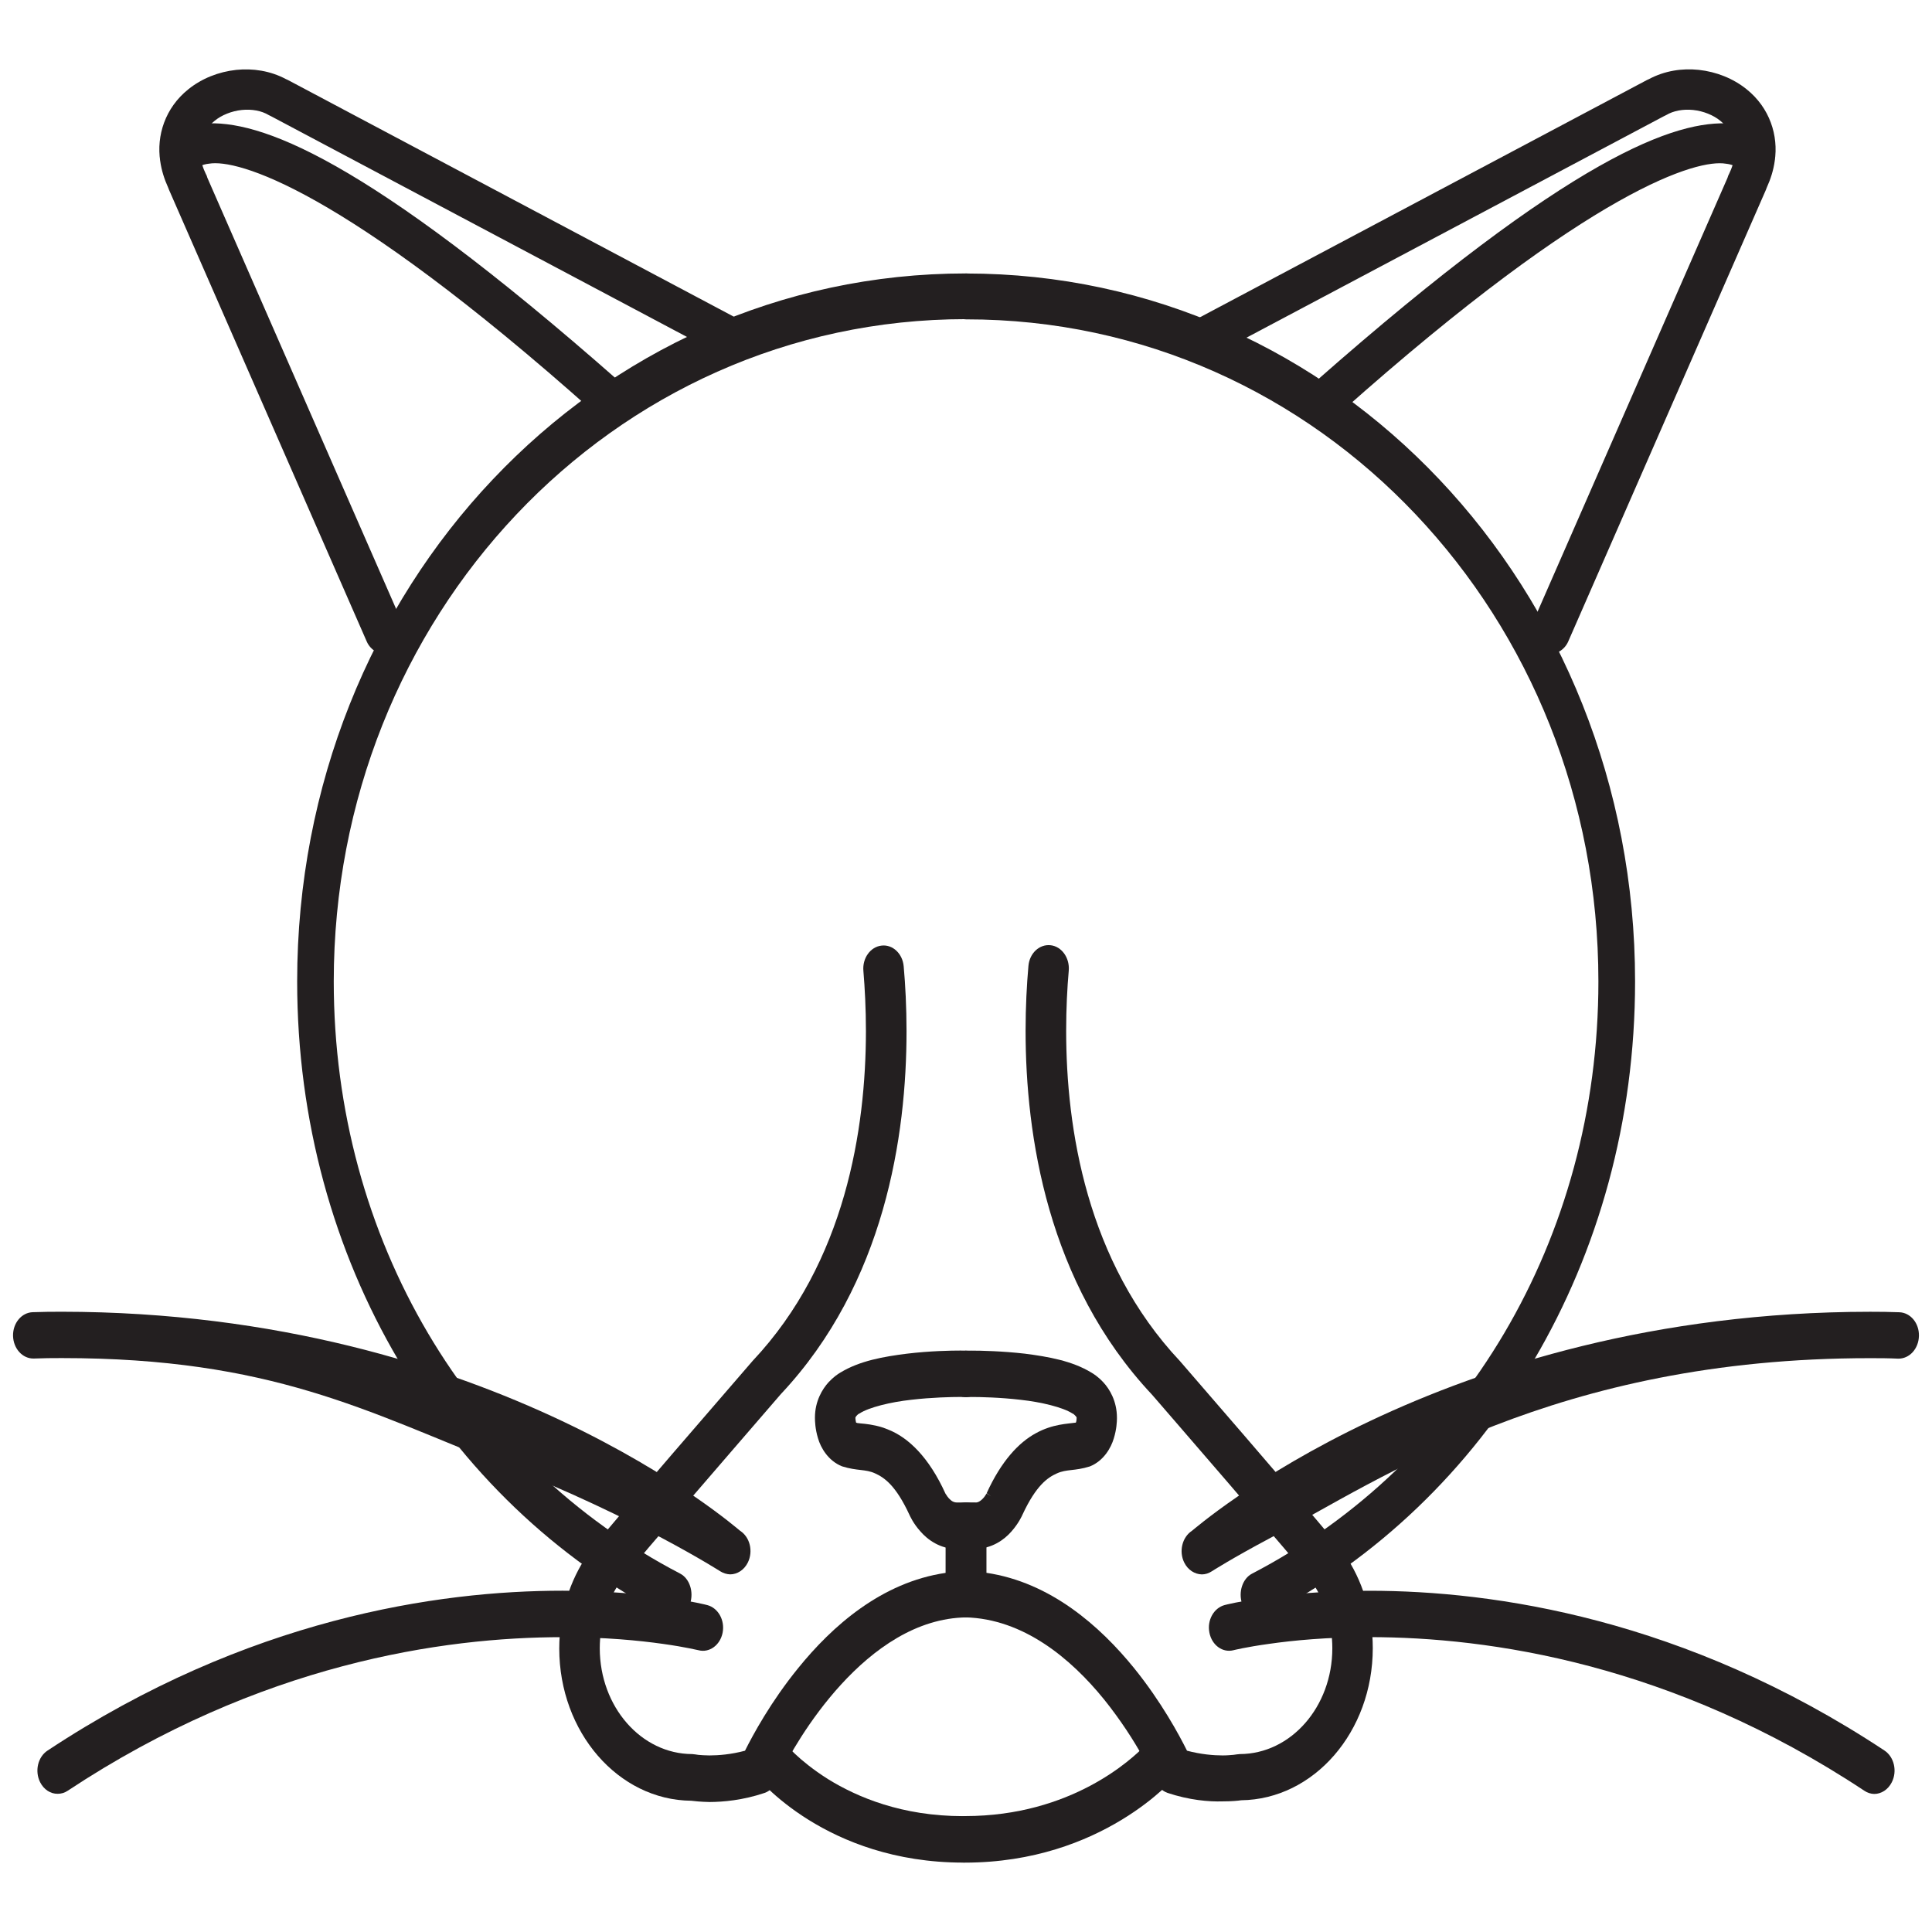 <?xml version="1.0" encoding="utf-8"?>
<!-- Generator: Adobe Illustrator 16.0.0, SVG Export Plug-In . SVG Version: 6.00 Build 0)  -->
<!DOCTYPE svg PUBLIC "-//W3C//DTD SVG 1.1//EN" "http://www.w3.org/Graphics/SVG/1.1/DTD/svg11.dtd">
<svg version="1.1" id="Capa_1" xmlns="http://www.w3.org/2000/svg" xmlns:xlink="http://www.w3.org/1999/xlink" x="0px" y="0px"
	 width="64px" height="64px" viewBox="0 0 64 64" enable-background="new 0 0 64 64" xml:space="preserve">
<g>
	<g>
		<path fill="#231F20" d="M22.067,53.532C14.72,49.729,9.844,41.759,9.844,32.508l0,0c0-6.514,2.479-12.403,6.479-16.625l0,0
			c4.002-4.232,9.527-6.825,15.681-6.825l0,0c0.334,0,0.608,0.339,0.608,0.759l0,0c0,0.418-0.273,0.755-0.608,0.755l0,0
			c-5.882,0-11.131,2.487-14.897,6.47l0,0c-3.77,3.986-6.05,9.447-6.051,15.467l0,0c0.001,8.55,4.497,15.988,11.477,19.62l0,0
			c0.309,0.161,0.456,0.604,0.327,0.991l0,0c-0.097,0.29-0.322,0.466-0.56,0.466l0,0C22.222,53.587,22.144,53.571,22.067,53.532
			L22.067,53.532z"/>
	</g>
	<g>
		<path fill="#231F20" d="M30.492,50.732c-0.246-0.272-0.35-0.521-0.366-0.552l0,0c-0.451-0.976-0.834-1.235-1.139-1.373l0,0
			c-0.328-0.149-0.58-0.072-1.094-0.233l0,0c-0.46-0.183-0.706-0.619-0.795-0.927l0,0c-0.097-0.321-0.1-0.569-0.102-0.67l0,0
			c0-0.008,0-0.01,0-0.018l0,0l0,0c0-0.549,0.25-0.949,0.45-1.169l0,0c0.167-0.179,0.314-0.276,0.388-0.319l0,0l0,0
			c0.646-0.396,1.449-0.533,2.213-0.629l0,0c0.757-0.091,1.456-0.103,1.777-0.103l0,0c0.118,0,0.186,0.004,0.194,0.004l0,0l0,0
			c0.369,0.013,0.663,0.365,0.649,0.788l0,0c-0.009,0.427-0.319,0.758-0.688,0.75l0,0c0,0-0.052-0.005-0.155-0.005l0,0
			c-0.292,0-0.955,0.013-1.642,0.094l0,0c-0.68,0.074-1.403,0.252-1.707,0.452l0,0l-0.042,0.021v0.002
			c-0.017,0.014-0.04,0.03-0.059,0.055l0,0c-0.042,0.052-0.036,0.054-0.037,0.06l0,0v0.017l0,0c0,0,0.001,0.057,0.012,0.102l0,0
			c0.003,0.021,0.009,0.036,0.012,0.05l0,0c0.011,0,0.024,0.005,0.042,0.011l0,0c0.06,0.006,0.144,0.019,0.247,0.026l0,0
			c0.21,0.025,0.49,0.068,0.801,0.203l0,0c0.63,0.256,1.316,0.888,1.869,2.11l0,0h0.001l0,0l0,0c0.001,0.005,0.008,0.018,0.02,0.029
			l0,0c0.018,0.032,0.05,0.082,0.089,0.123l0,0c0.085,0.09,0.153,0.139,0.273,0.141l0,0h0.304c0.369,0,0.67,0.346,0.67,0.769l0,0
			c0,0.427-0.3,0.771-0.67,0.771l0,0h-0.305c-0.003,0-0.005,0-0.007,0l0,0C31.142,51.31,30.725,51.003,30.492,50.732L30.492,50.732z
			"/>
	</g>
	<g>
		<path fill="#231F20" d="M22.896,59.652c-2.417-0.023-4.368-2.271-4.37-5.041l0,0c0-1.175,0.354-2.263,0.939-3.109l0,0l0.027-0.042
			c0.097-0.148,0.169-0.223,0.341-0.435l0,0c0.162-0.194,0.379-0.455,0.637-0.757l0,0c0.512-0.601,1.174-1.377,1.833-2.142l0,0
			c1.316-1.526,2.609-3.021,2.63-3.046l0,0c3.08-3.27,3.749-7.704,3.752-10.92l0,0c0-0.75-0.036-1.422-0.084-1.998l0,0
			c-0.037-0.422,0.233-0.798,0.602-0.838l0,0c0.369-0.044,0.698,0.269,0.733,0.688l0,0c0.056,0.62,0.093,1.344,0.094,2.146l0,0
			c0,3.438-0.713,8.353-4.164,12.024l0,0c-0.003,0.007-2.818,3.256-4.362,5.064l0,0c-0.492,0.579-0.884,1.053-0.934,1.118l0,0l0,0
			l-0.046,0.071c-0.411,0.597-0.656,1.345-0.656,2.168l0,0c0.002,1.936,1.372,3.5,3.063,3.503l0,0l0.101,0.011
			c0,0,0.027,0.004,0.107,0.016l0,0c0.083,0.006,0.207,0.018,0.362,0.018l0,0c0.3,0,0.718-0.033,1.178-0.156l0,0
			c0.26-0.52,0.851-1.618,1.761-2.736l0,0c1.121-1.387,2.763-2.847,4.89-3.156l0,0l0.001-1.098c0-0.427,0.3-0.77,0.67-0.77l0,0
			c0.371,0,0.672,0.342,0.672,0.77l0,0v1.805c0,0.416-0.292,0.757-0.653,0.768l0,0c-3.335,0.036-5.689,4.156-6.184,5.209l0,0
			C25.765,58.933,25.734,59,25.734,59l0,0c-0.084,0.191-0.231,0.331-0.41,0.394l0,0c-0.719,0.242-1.368,0.298-1.821,0.3l0,0
			C23.21,59.688,22.997,59.665,22.896,59.652L22.896,59.652z"/>
	</g>
	<g>
		<path fill="#231F20" d="M25.018,58.797h0.002c-0.251-0.313-0.23-0.8,0.046-1.086l0,0c0.275-0.282,0.7-0.26,0.949,0.056l0,0
			c0.001-0.002,0.015,0.018,0.067,0.078l0,0c0.056,0.059,0.139,0.148,0.257,0.258l0,0c0.236,0.222,0.598,0.521,1.086,0.83l0,0
			c0.979,0.606,2.458,1.229,4.48,1.229l0,0c0.372,0,0.676,0.345,0.676,0.769l0,0c0,0.427-0.303,0.77-0.676,0.77l0,0
			C27.359,61.698,25.083,58.888,25.018,58.797L25.018,58.797z"/>
	</g>
	<g>
		<path fill="#231F20" d="M1.329,59.038c-0.184-0.366-0.077-0.837,0.246-1.048l0,0c6.623-4.381,12.946-5.296,17.062-5.296l0,0
			c2.934,0.003,4.754,0.464,4.792,0.477l0,0h0.001c0.36,0.094,0.588,0.501,0.508,0.914l0,0c-0.082,0.414-0.44,0.676-0.802,0.58l0,0
			c-0.001,0.004-0.404-0.102-1.182-0.21l0,0c-0.778-0.11-1.91-0.222-3.317-0.222l0,0c-3.946,0-10.021,0.871-16.39,5.085l0,0
			c-0.106,0.073-0.222,0.104-0.337,0.104l0,0C1.679,59.425,1.454,59.286,1.329,59.038L1.329,59.038z"/>
	</g>
	<g>
		<path fill="#231F20" d="M23.861,52.052c-0.003,0-0.668-0.43-1.913-1.092l0,0c-1.248-0.663-3.057-1.547-5.304-2.435l0,0
			c-4.495-1.771-7.651-3.537-14.599-3.537l0,0c-0.308,0-0.617,0.002-0.924,0.015l0,0c-0.372,0.01-0.679-0.326-0.689-0.752l0,0
			c-0.008-0.424,0.285-0.773,0.655-0.783l0,0c0.323-0.012,0.642-0.015,0.958-0.015l0,0c14.293,0.008,22.42,7.229,22.474,7.258l0,0
			c0.324,0.21,0.437,0.675,0.255,1.048l0,0c-0.123,0.25-0.353,0.394-0.588,0.394l0,0C24.078,52.149,23.963,52.116,23.861,52.052
			L23.861,52.052z"/>
	</g>
	<g>
		<path fill="#231F20" d="M41.145,53.122c-0.13-0.389,0.02-0.832,0.329-0.992l0,0c6.981-3.632,11.475-11.071,11.475-19.619l0,0
			c0-6.022-2.28-11.482-6.05-15.468l0,0c-3.766-3.984-9.019-6.469-14.896-6.464l0,0c-0.335,0-0.608-0.343-0.608-0.76l0,0
			c0-0.419,0.271-0.759,0.608-0.759l0,0c6.152,0,11.677,2.594,15.679,6.824l0,0c4.002,4.227,6.482,10.114,6.482,16.627l0,0
			c0,9.252-4.876,17.222-12.225,21.025l0,0l0,0c-0.077,0.039-0.153,0.055-0.232,0.055l0,0
			C41.467,53.587,41.242,53.412,41.145,53.122L41.145,53.122z"/>
	</g>
	<g>
		<path fill="#231F20" d="M32.301,51.31h-0.305c-0.369,0-0.671-0.344-0.671-0.771l0,0c0-0.424,0.3-0.769,0.671-0.769l0,0h0.305
			c0.169,0.025,0.334-0.209,0.374-0.286l0,0l0,0c0.006-0.009,0.006-0.009,0.006-0.009l0,0l0.146,0.092l-0.143-0.102
			c0.482-1.061,1.06-1.678,1.627-1.986l0,0c0.563-0.313,1.08-0.313,1.287-0.348l0,0c0.021,0,0.03-0.002,0.041-0.008l0,0
			c0-0.002,0.002-0.002,0.004-0.003l0,0c0.021-0.055,0.021-0.146,0.021-0.146l0,0c0-0.008,0-0.01,0-0.018l0,0l0,0
			c-0.002-0.013,0.003,0-0.016-0.027l0,0c-0.02-0.027-0.06-0.067-0.082-0.084l0,0v-0.002l-0.043-0.021
			c-0.306-0.2-1.026-0.377-1.709-0.451l0,0c-0.684-0.081-1.345-0.094-1.641-0.094l0,0c-0.102,0-0.156,0.004-0.156,0.004l0,0l0,0
			c-0.369,0.011-0.679-0.321-0.688-0.749l0,0c-0.012-0.422,0.282-0.776,0.652-0.788l0,0c0.004,0,0.074-0.003,0.192-0.003l0,0
			c0.324,0,1.022,0.015,1.778,0.101l0,0c0.759,0.098,1.561,0.235,2.203,0.627l0,0c0.068,0.039,0.226,0.139,0.396,0.323l0,0
			c0.202,0.216,0.45,0.619,0.45,1.171l0,0v0.014l0,0c0,0.007,0,0.01,0,0.016l0,0c-0.002,0.107-0.01,0.352-0.104,0.656l0,0
			c-0.09,0.307-0.332,0.744-0.795,0.929l0,0c-0.511,0.159-0.764,0.082-1.092,0.231l0,0c-0.305,0.136-0.685,0.397-1.132,1.354l0,0
			c-0.021,0.048-0.13,0.295-0.37,0.567l0,0c-0.234,0.271-0.65,0.576-1.203,0.576l0,0C32.308,51.31,32.306,51.31,32.301,51.31
			L32.301,51.31z"/>
	</g>
	<g>
		<path fill="#231F20" d="M38.676,59.392c-0.176-0.063-0.325-0.201-0.407-0.396l0,0c0,0-0.031-0.064-0.103-0.212l0,0
			c-0.069-0.146-0.179-0.354-0.323-0.611l0,0c-0.285-0.511-0.716-1.188-1.265-1.872l0,0c-1.109-1.369-2.683-2.676-4.597-2.724l0,0
			c-0.366-0.01-0.654-0.351-0.654-0.769l0,0v-1.801c0-0.428,0.3-0.771,0.674-0.771l0,0c0.369,0,0.671,0.344,0.671,0.771l0,0v1.094
			c2.128,0.313,3.77,1.771,4.891,3.151l0,0c0.91,1.124,1.5,2.224,1.758,2.742l0,0c0.463,0.123,0.882,0.157,1.184,0.157l0,0
			c0.155,0,0.278-0.014,0.36-0.02l0,0c0.079-0.011,0.106-0.015,0.106-0.015l0,0l0.1-0.01c1.691-0.005,3.063-1.567,3.064-3.503l0,0
			c0-0.827-0.246-1.569-0.662-2.178l0,0l-0.037-0.061c-0.002,0-0.004-0.003-0.008-0.006l0,0c-0.012-0.018-0.025-0.036-0.048-0.063
			l0,0c-0.044-0.057-0.106-0.134-0.183-0.226l0,0c-0.156-0.188-0.37-0.44-0.625-0.742l0,0c-0.51-0.597-1.172-1.371-1.828-2.137l0,0
			c-1.314-1.525-2.605-3.017-2.587-2.995l0,0c-3.47-3.697-4.183-8.611-4.183-12.048l0,0c0-0.804,0.039-1.527,0.094-2.147l0,0
			c0.035-0.424,0.365-0.729,0.734-0.688l0,0c0.367,0.04,0.637,0.418,0.602,0.84l0,0c-0.051,0.574-0.086,1.252-0.086,1.996l0,0
			c0,3.216,0.671,7.648,3.772,10.943l0,0c0.005,0.004,3.954,4.565,5.079,5.918l0,0c0.176,0.213,0.244,0.287,0.329,0.414l0,0
			l0.035,0.053c0.591,0.854,0.942,1.942,0.942,3.121l0,0c0,2.768-1.949,5.01-4.361,5.039l0,0c-0.1,0.016-0.313,0.037-0.613,0.037
			l0,0C40.046,59.688,39.397,59.632,38.676,59.392L38.676,59.392z"/>
	</g>
	<g>
		<path fill="#231F20" d="M31.299,60.931c0-0.422,0.299-0.771,0.671-0.771l0,0c3.532,0,5.546-1.905,5.958-2.333l0,0
			c0.059-0.059,0.075-0.077,0.075-0.077l0,0c0.255-0.306,0.679-0.315,0.948-0.021l0,0c0.27,0.289,0.277,0.779,0.021,1.086l0,0
			c-0.065,0.08-2.457,2.882-7.001,2.887l0,0C31.599,61.7,31.299,61.354,31.299,60.931L31.299,60.931z"/>
	</g>
	<g>
		<path fill="#231F20" d="M13.036,21.627c0.343-0.135,0.494-0.525,0.344-0.867l0,0L6.87,5.891C6.858,5.842,6.841,5.799,6.815,5.755
			l0,0c-0.09-0.186-0.152-0.378-0.179-0.562l0,0C6.582,4.74,6.693,4.35,7.109,4.003l0,0c0.226-0.188,0.563-0.325,0.901-0.36l0,0
			c0.332-0.033,0.65,0.023,0.894,0.17l0,0c0.031,0.016,0.059,0.032,0.092,0.046l0,0l14.983,7.951
			c0.33,0.178,0.736,0.055,0.902-0.267l0,0c0.168-0.324,0.032-0.73-0.3-0.908l0,0L9.539,2.651c-0.021-0.01-0.042-0.02-0.064-0.029
			l0,0C8.951,2.342,8.37,2.259,7.826,2.315l0,0C7.241,2.378,6.686,2.598,6.242,2.955l0,0C5.467,3.573,5.18,4.497,5.307,5.333l0,0
			c0.042,0.306,0.136,0.601,0.264,0.883l0,0C5.579,6.243,5.59,6.269,5.601,6.293l0,0l6.55,14.963
			c0.126,0.284,0.42,0.448,0.713,0.417l0,0C12.918,21.665,12.978,21.65,13.036,21.627L13.036,21.627z"/>
	</g>
	<g>
		<path fill="#231F20" d="M20.583,13.579c0.241-0.275,0.21-0.696-0.071-0.945l0,0C12.027,5.159,8.573,3.957,6.747,4.094l0,0
			C5.789,4.177,5.389,4.816,5.353,4.96l0,0l0,0C5.22,5.3,5.395,5.689,5.739,5.837l0,0c0.325,0.134,0.69,0.005,0.842-0.29l0,0
			c0.002-0.005,0.002-0.01,0.014-0.017l0,0c0.026-0.018,0.102-0.083,0.336-0.109l0,0c0.91-0.15,4.346,0.754,12.703,8.195l0,0
			c0.15,0.134,0.344,0.193,0.53,0.173l0,0C20.32,13.776,20.47,13.703,20.583,13.579L20.583,13.579z"/>
	</g>
	<g>
		<path fill="#231F20" d="M61.753,59.317c-6.368-4.215-12.439-5.085-16.391-5.085l0,0c-1.404,0-2.536,0.11-3.314,0.222l0,0
			c-0.777,0.107-1.181,0.21-1.182,0.21l0,0c-0.363,0.097-0.723-0.166-0.803-0.581l0,0c-0.082-0.412,0.146-0.82,0.511-0.915l0,0
			c0.038-0.011,1.854-0.472,4.79-0.472l0,0c4.115,0,10.438,0.913,17.064,5.294l0,0c0.317,0.212,0.428,0.68,0.24,1.05l0,0
			c-0.124,0.247-0.352,0.387-0.582,0.387l0,0C61.978,59.425,61.858,59.39,61.753,59.317L61.753,59.317z"/>
	</g>
	<g>
		<path fill="#231F20" d="M39.229,51.761c-0.183-0.371-0.067-0.839,0.254-1.05l0,0c0.057-0.026,8.18-7.251,22.473-7.257l0,0
			c0.316,0,0.638,0.003,0.958,0.016l0,0c0.37,0.01,0.664,0.358,0.653,0.785l0,0c-0.01,0.424-0.313,0.758-0.688,0.752l0,0
			c-0.309-0.015-0.62-0.016-0.926-0.016l0,0c-10.421-0.003-16.165,3.982-19.898,5.97l0,0c-1.246,0.662-1.914,1.091-1.914,1.091l0,0
			l0,0c-0.103,0.068-0.218,0.102-0.328,0.102l0,0C39.579,52.149,39.351,52.009,39.229,51.761L39.229,51.761z"/>
	</g>
	<g>
		<path fill="#231F20" d="M51.06,21.627c0.059,0.022,0.118,0.037,0.174,0.047l0,0c0.293,0.03,0.586-0.134,0.713-0.418l6.549-14.963
			l0,0c0.011-0.024,0.021-0.051,0.029-0.076l0,0c0.129-0.283,0.223-0.578,0.265-0.884l0,0c0.127-0.837-0.16-1.761-0.935-2.379l0,0
			c-0.443-0.356-1-0.577-1.584-0.64l0,0c-0.545-0.057-1.125,0.027-1.648,0.307l0,0c-0.022,0.01-0.043,0.02-0.064,0.029
			l-15.043,7.984l0,0c-0.332,0.178-0.468,0.584-0.3,0.908l0,0c0.166,0.321,0.571,0.444,0.901,0.267L55.1,3.859l0,0
			c0.033-0.014,0.062-0.03,0.093-0.046l0,0c0.244-0.146,0.562-0.203,0.894-0.17l0,0c0.338,0.035,0.675,0.172,0.901,0.359l0,0
			c0.416,0.348,0.527,0.737,0.473,1.19l0,0c-0.027,0.184-0.09,0.376-0.18,0.562l0,0c-0.025,0.045-0.043,0.088-0.055,0.137
			l-6.51,14.869l0,0C50.565,21.102,50.717,21.492,51.06,21.627L51.06,21.627z"/>
	</g>
	<g>
		<path fill="#231F20" d="M43.514,13.579c0.112,0.125,0.263,0.197,0.418,0.211l0,0c0.187,0.02,0.38-0.039,0.53-0.174l0,0
			c8.357-7.439,11.793-8.344,12.703-8.194l0,0c0.234,0.026,0.31,0.091,0.336,0.109l0,0c0.012,0.007,0.012,0.012,0.014,0.017l0,0
			c0.152,0.295,0.518,0.424,0.842,0.29l0,0c0.346-0.147,0.52-0.537,0.387-0.878l0,0l0,0c-0.036-0.144-0.436-0.782-1.394-0.865l0,0
			c-1.827-0.137-5.28,1.064-13.765,8.539l0,0C43.304,12.882,43.272,13.303,43.514,13.579L43.514,13.579z"/>
	</g>
</g>
</svg>
